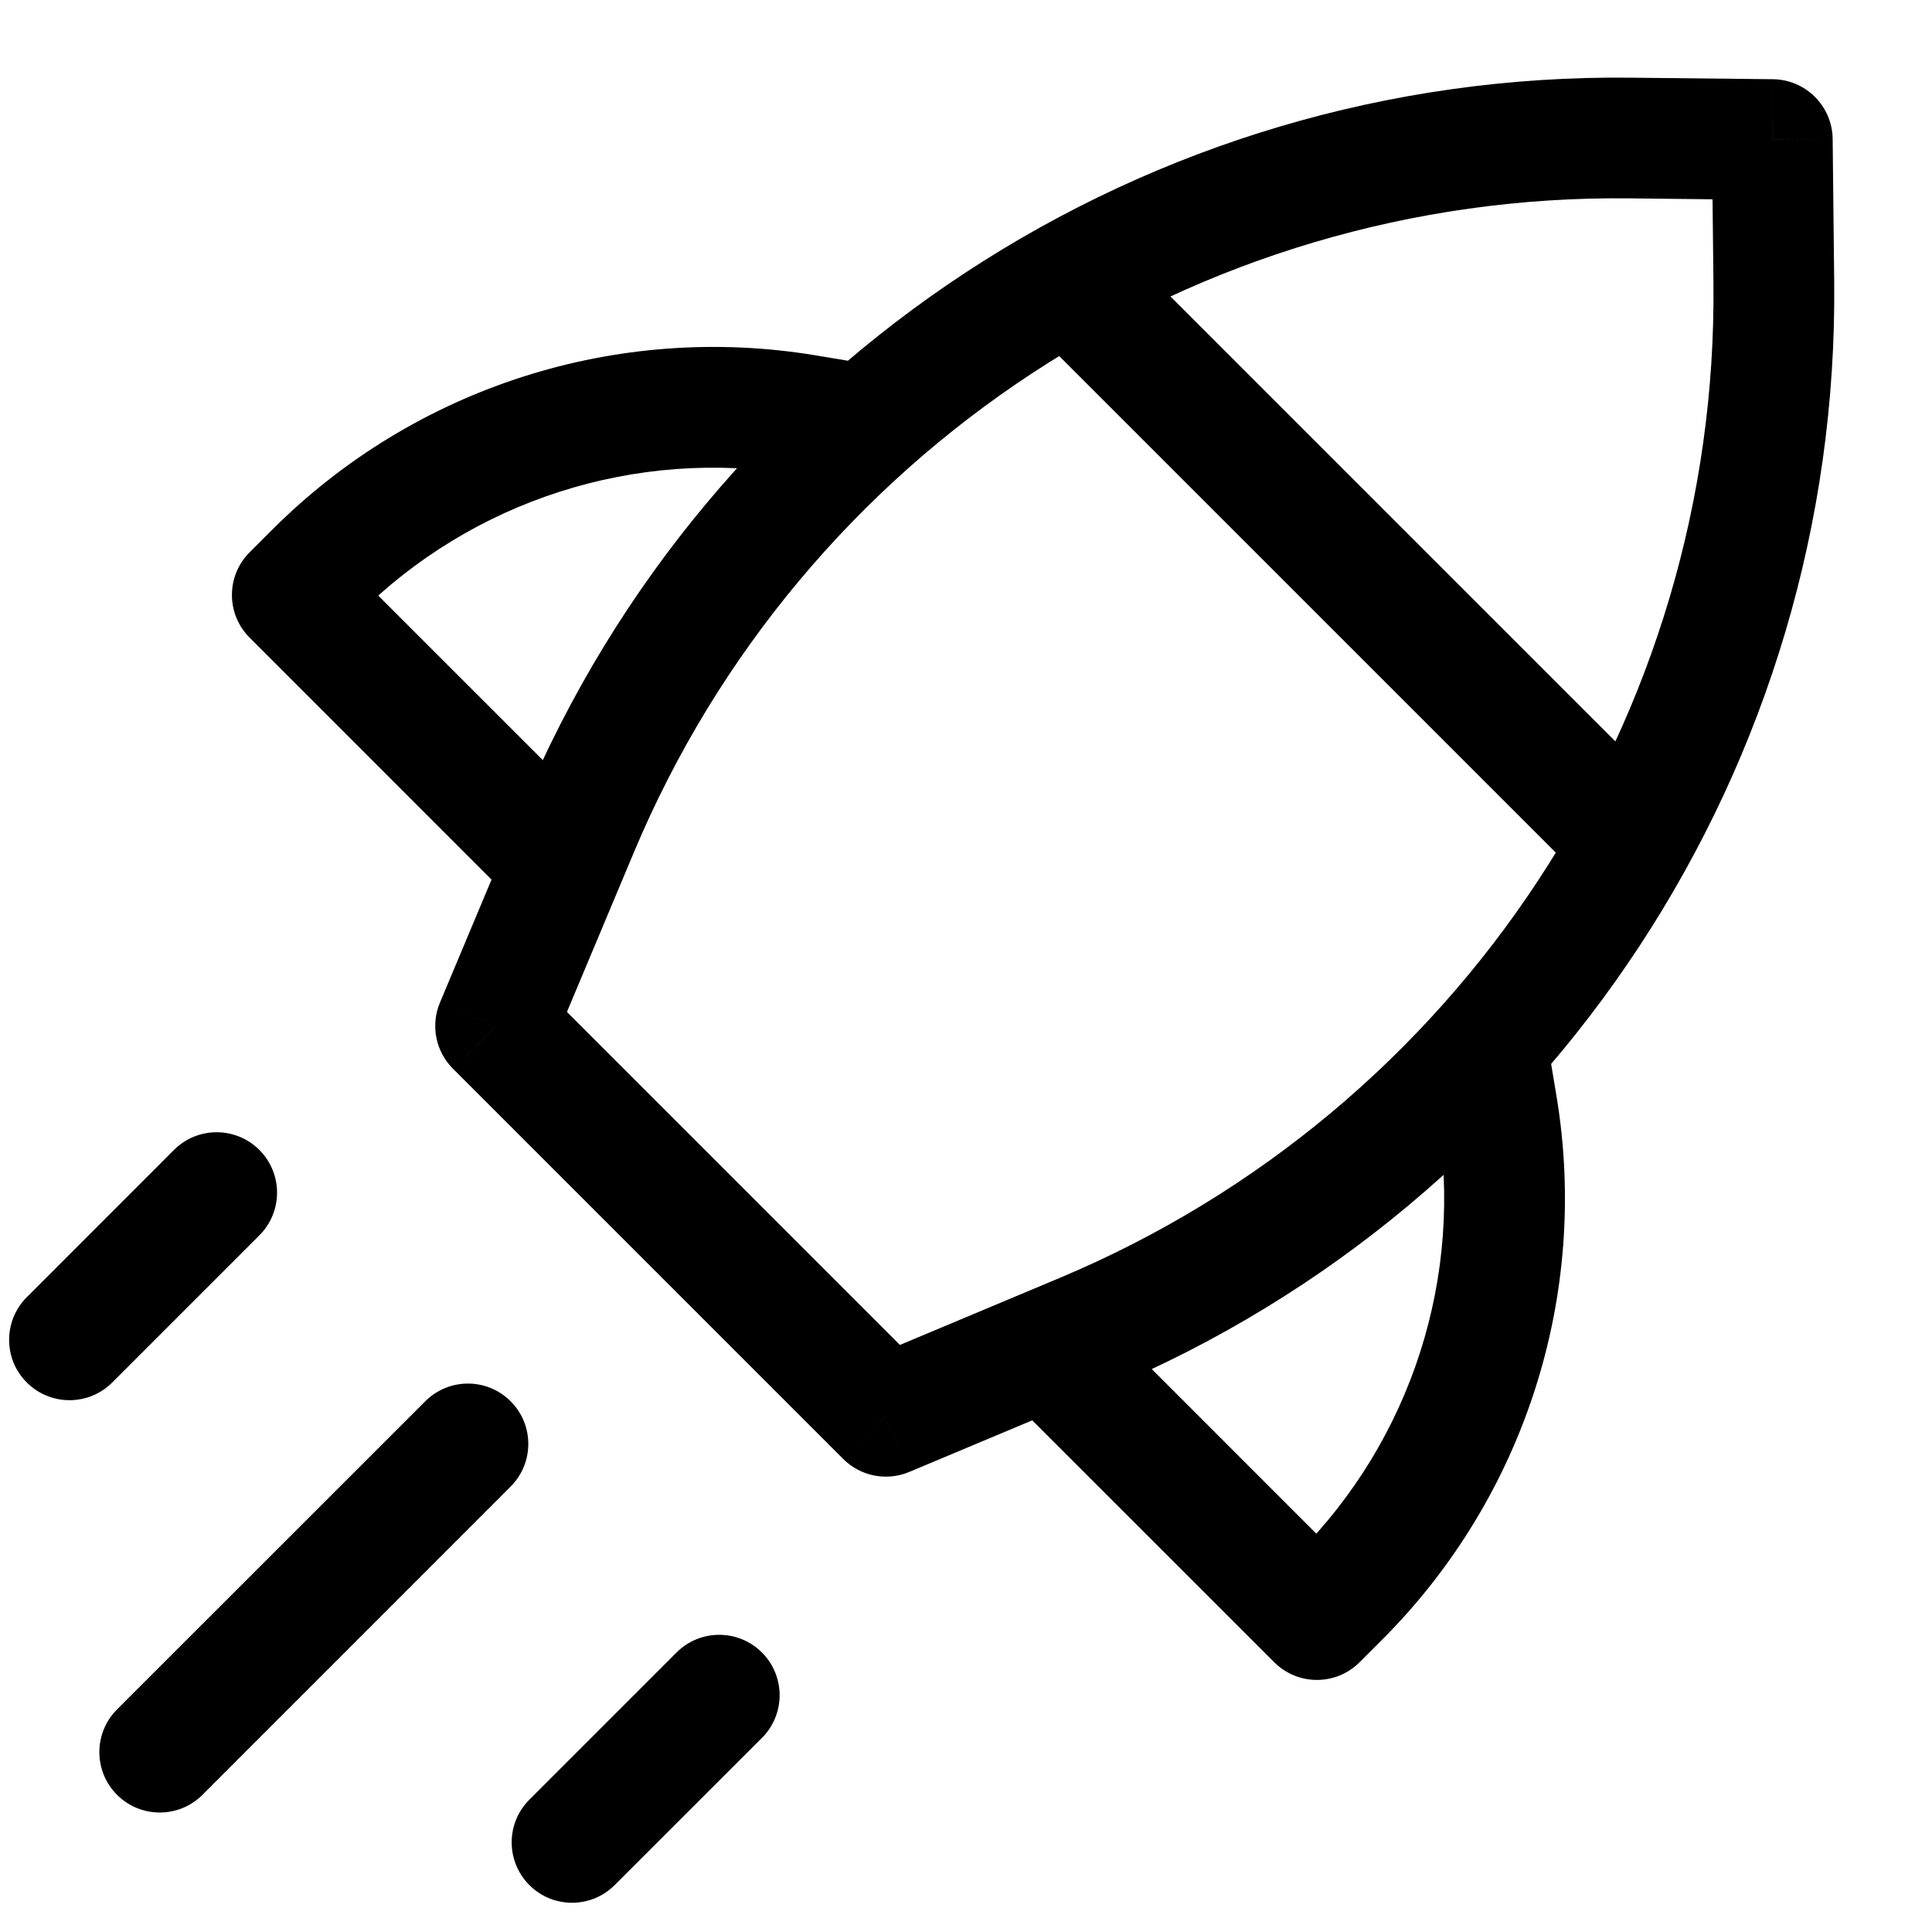 <svg viewBox="0 0 24 24" fill="none" xmlns="http://www.w3.org/2000/svg">
  <path
    d="M6.156 12.745L5.465 12.455C5.347 12.736 5.411 13.06 5.626 13.275L6.156 12.745ZM7.182 10.299L6.491 10.009L6.491 10.009L7.182 10.299ZM20.249 1.715L20.241 2.464L20.241 2.464L20.249 1.715ZM22.016 1.734L22.766 1.726C22.761 1.318 22.432 0.989 22.024 0.984L22.016 1.734ZM22.035 3.501L21.285 3.509L21.285 3.509L22.035 3.501ZM13.451 16.568L13.741 17.259L13.741 17.259L13.451 16.568ZM11.005 17.594L10.475 18.124C10.69 18.339 11.014 18.403 11.295 18.285L11.005 17.594ZM10.013 5.155L9.889 5.895L9.889 5.895L10.013 5.155ZM3.631 7.391L3.101 6.861C2.96 7.001 2.881 7.192 2.881 7.391C2.881 7.59 2.96 7.781 3.101 7.921L3.631 7.391ZM18.595 13.737L17.855 13.861L17.855 13.861L18.595 13.737ZM16.359 20.119L15.829 20.649C16.122 20.942 16.596 20.942 16.889 20.649L16.359 20.119ZM6.343 18.467C6.636 18.174 6.636 17.7 6.343 17.407C6.05 17.114 5.576 17.114 5.283 17.407L6.343 18.467ZM1.454 21.235C1.161 21.528 1.161 22.003 1.454 22.296C1.747 22.589 2.222 22.589 2.515 22.296L1.454 21.235ZM3.222 15.346C3.515 15.053 3.515 14.578 3.222 14.285C2.929 13.992 2.454 13.992 2.161 14.285L3.222 15.346ZM0.333 16.114C0.04 16.407 0.04 16.882 0.333 17.174C0.626 17.467 1.101 17.467 1.394 17.174L0.333 16.114ZM9.465 21.589C9.758 21.296 9.758 20.821 9.465 20.528C9.172 20.235 8.697 20.235 8.404 20.528L9.465 21.589ZM6.576 22.356C6.283 22.649 6.283 23.124 6.576 23.417C6.868 23.71 7.343 23.71 7.636 23.417L6.576 22.356ZM6.848 13.035L7.874 10.589L6.491 10.009L5.465 12.455L6.848 13.035ZM20.241 2.464L22.007 2.484L22.024 0.984L20.257 0.965L20.241 2.464ZM21.266 1.743L21.285 3.509L22.785 3.493L22.766 1.726L21.266 1.743ZM13.161 15.876L10.715 16.902L11.295 18.285L13.741 17.259L13.161 15.876ZM11.535 17.063L6.687 12.215L5.626 13.275L10.475 18.124L11.535 17.063ZM21.285 3.509C21.346 8.901 18.133 13.791 13.161 15.876L13.741 17.259C19.276 14.938 22.852 9.494 22.785 3.493L21.285 3.509ZM7.874 10.589C9.959 5.617 14.849 2.404 20.241 2.464L20.257 0.965C14.256 0.898 8.812 4.474 6.491 10.009L7.874 10.589ZM10.825 4.53L10.136 4.415L9.889 5.895L10.579 6.01L10.825 4.53ZM3.382 6.58L3.101 6.861L4.161 7.921L4.443 7.64L3.382 6.58ZM3.101 7.921L6.636 11.457L7.697 10.396L4.161 6.861L3.101 7.921ZM10.136 4.415C7.667 4.004 5.152 4.81 3.382 6.58L4.443 7.64C5.87 6.213 7.898 5.563 9.889 5.895L10.136 4.415ZM17.74 13.171L17.855 13.861L19.335 13.614L19.22 12.925L17.74 13.171ZM16.11 19.308L15.829 19.589L16.889 20.649L17.17 20.368L16.11 19.308ZM16.889 19.589L13.354 16.053L12.293 17.114L15.829 20.649L16.889 19.589ZM17.855 13.861C18.187 15.852 17.537 17.88 16.11 19.308L17.17 20.368C18.94 18.598 19.746 16.083 19.335 13.614L17.855 13.861ZM12.414 3.679L20.071 11.336L21.132 10.275L13.475 2.618L12.414 3.679ZM5.283 17.407L1.454 21.235L2.515 22.296L6.343 18.467L5.283 17.407ZM2.161 14.285L0.333 16.114L1.394 17.174L3.222 15.346L2.161 14.285ZM8.404 20.528L6.576 22.356L7.636 23.417L9.465 21.589L8.404 20.528Z"
    fill="currentColor" />
</svg>